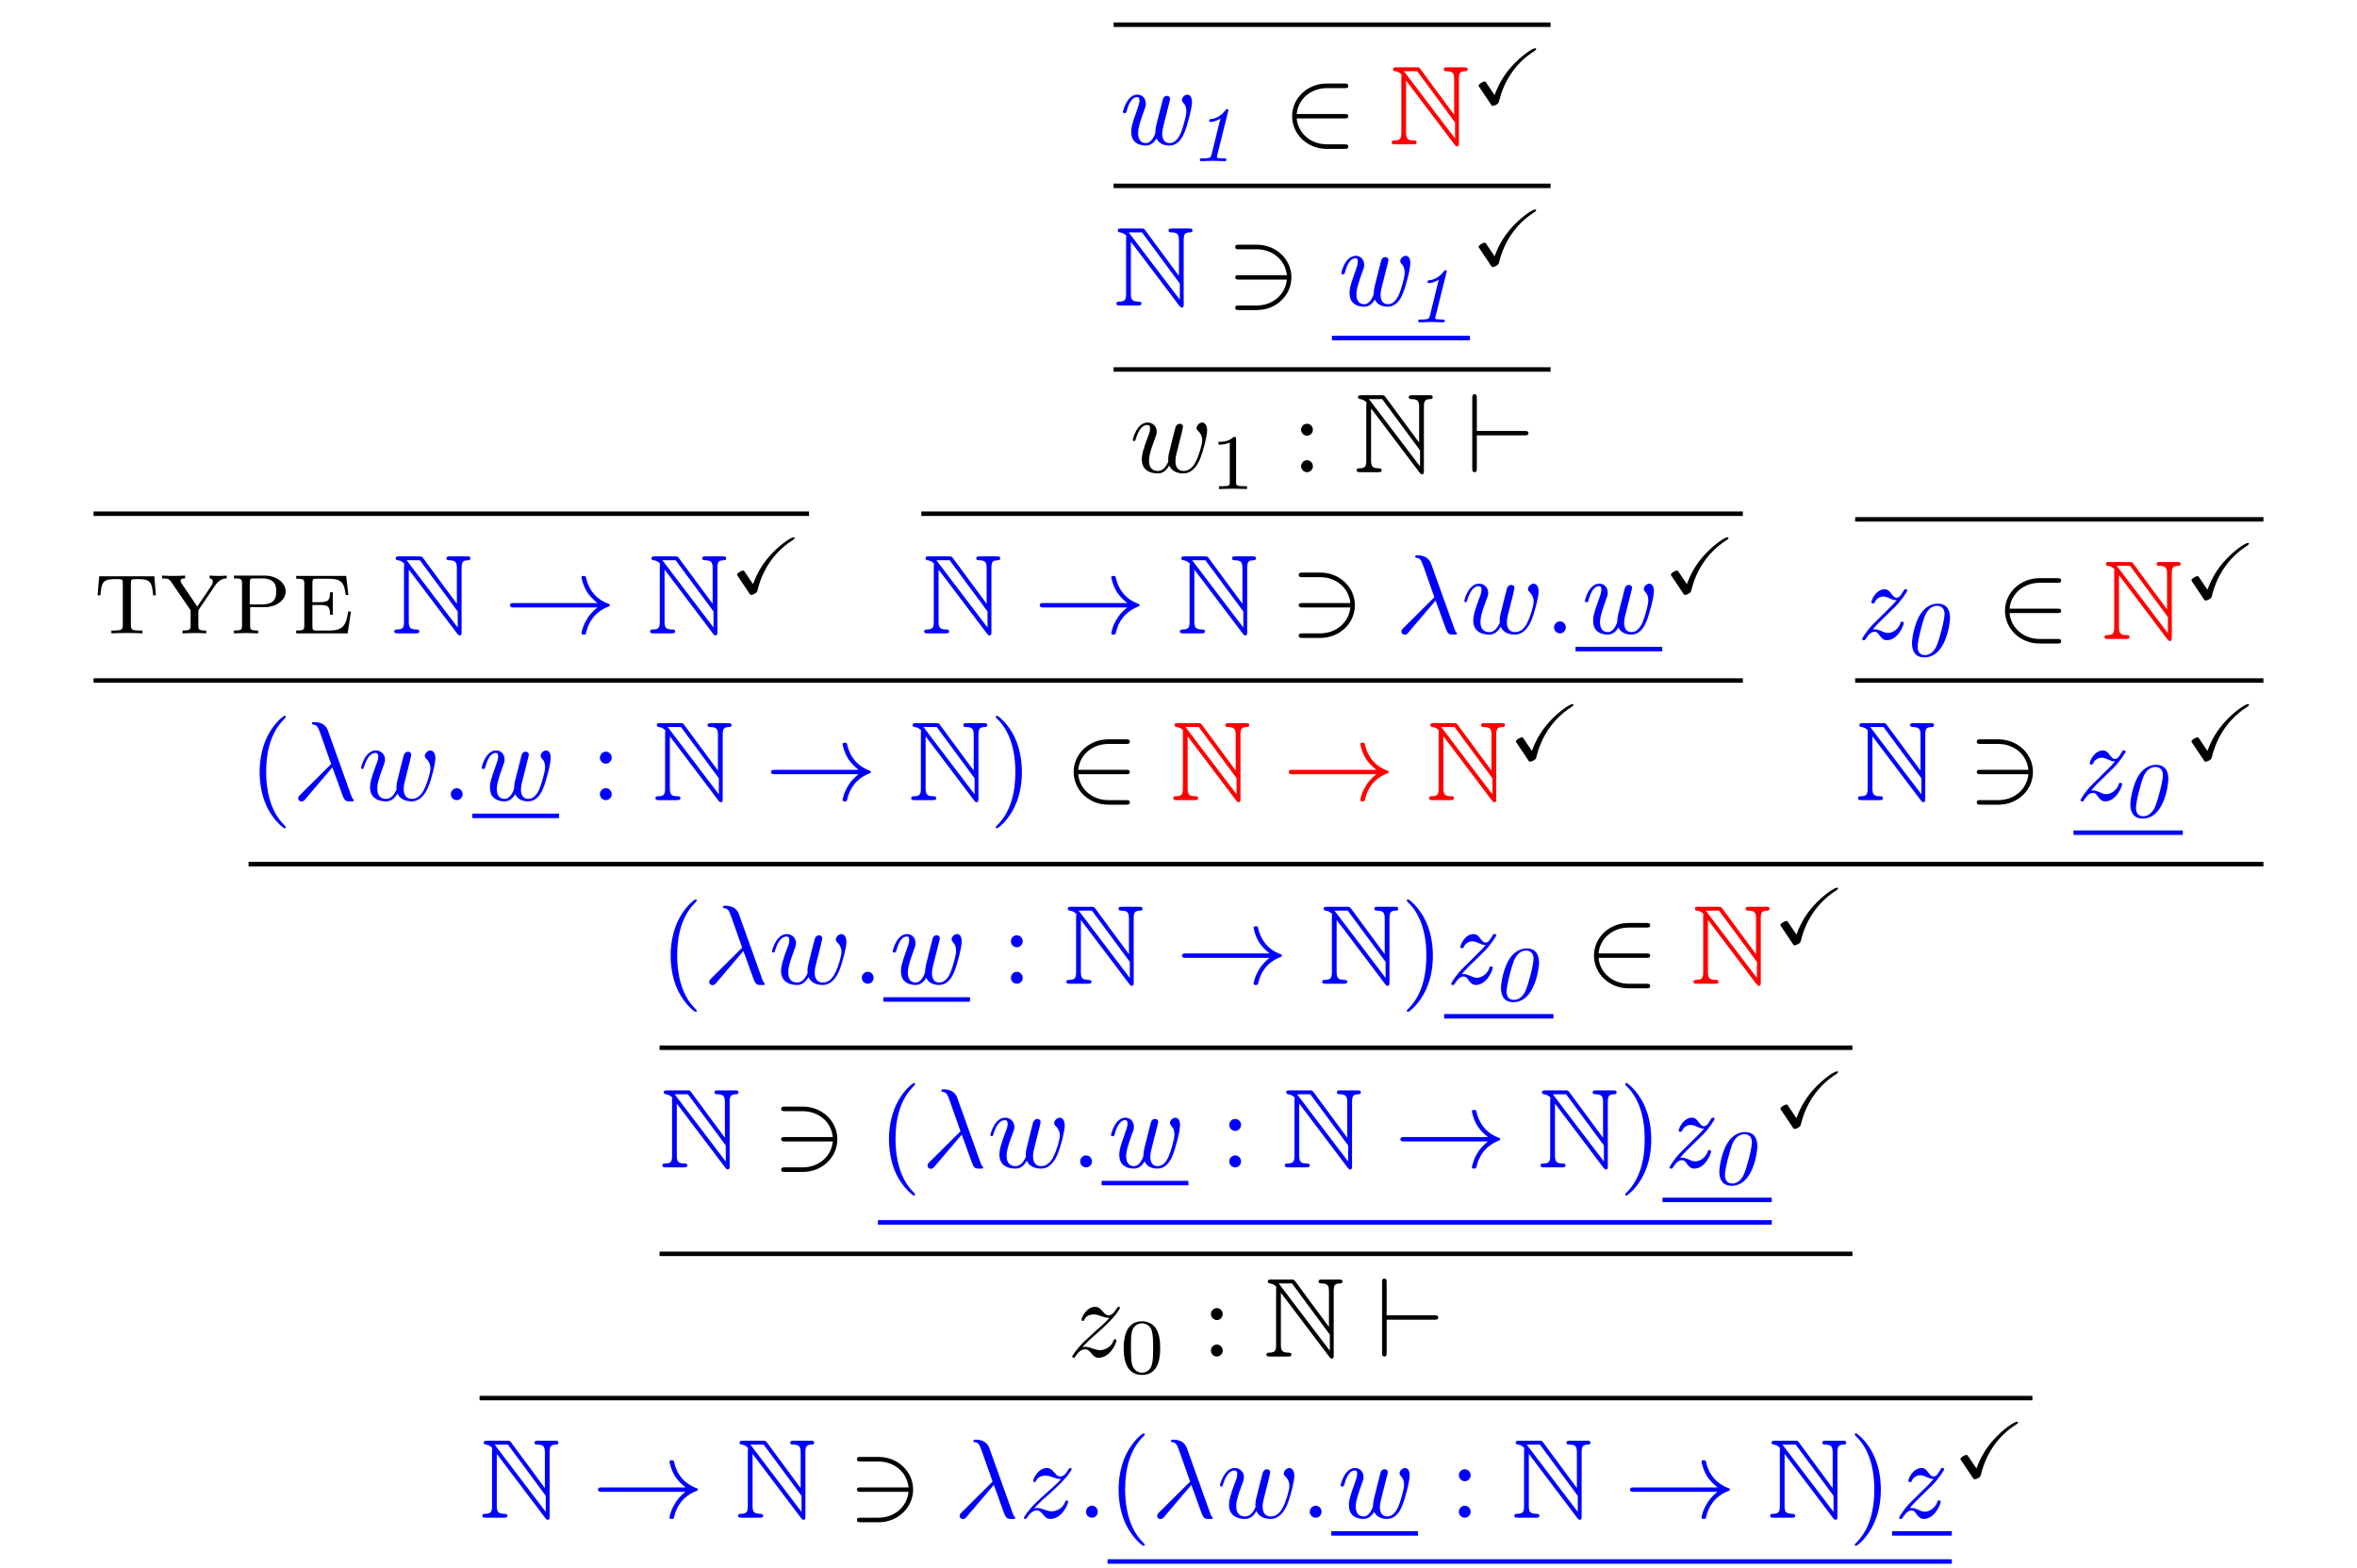 <?xml version="1.0" encoding="UTF-8"?>
<svg xmlns="http://www.w3.org/2000/svg" xmlns:xlink="http://www.w3.org/1999/xlink" width="209.117pt" height="139.124pt" viewBox="0 0 209.117 139.124" version="1.1">
<defs>
<g>
<symbol overflow="visible" id="glyph0-0">
<path style="stroke:none;" d=""/>
</symbol>
<symbol overflow="visible" id="glyph0-1">
<path style="stroke:none;" d="M 5.391 -5.062 L 0.5 -5.062 L 0.359 -3.375 L 0.609 -3.375 C 0.703 -4.641 0.891 -4.812 2 -4.812 C 2.562 -4.812 2.594 -4.812 2.594 -4.391 L 2.594 -0.75 C 2.594 -0.359 2.547 -0.25 1.781 -0.25 L 1.578 -0.25 L 1.578 0 C 1.969 -0.031 2.547 -0.031 2.953 -0.031 C 3.344 -0.031 3.938 -0.031 4.328 0 L 4.328 -0.25 L 4.109 -0.25 C 3.344 -0.25 3.312 -0.359 3.312 -0.75 L 3.312 -4.391 C 3.312 -4.812 3.344 -4.812 3.891 -4.812 C 4.969 -4.812 5.188 -4.641 5.281 -3.375 L 5.531 -3.375 Z M 5.391 -5.062 "/>
</symbol>
<symbol overflow="visible" id="glyph0-2">
<path style="stroke:none;" d="M 3.312 -2.375 L 1.938 -4.406 C 1.891 -4.469 1.828 -4.578 1.828 -4.672 C 1.828 -4.875 2.109 -4.875 2.234 -4.875 L 2.234 -5.125 C 1.969 -5.109 1.312 -5.094 1.156 -5.094 C 0.891 -5.094 0.484 -5.109 0.188 -5.125 L 0.188 -4.875 C 0.703 -4.875 0.828 -4.812 1 -4.562 L 2.719 -2.047 L 2.719 -0.719 C 2.719 -0.312 2.656 -0.25 2 -0.25 L 2 0 C 2.297 -0.016 2.766 -0.031 3.047 -0.031 C 3.344 -0.031 3.859 -0.016 4.109 0 L 4.109 -0.25 C 3.438 -0.25 3.406 -0.312 3.406 -0.75 L 3.406 -2.047 L 4.844 -4.172 C 5.203 -4.719 5.531 -4.859 5.922 -4.875 L 5.922 -5.125 C 5.719 -5.109 5.438 -5.094 5.219 -5.094 C 4.953 -5.094 4.672 -5.109 4.406 -5.125 L 4.406 -4.875 C 4.625 -4.859 4.688 -4.734 4.688 -4.578 C 4.688 -4.422 4.609 -4.312 4.547 -4.203 Z M 3.312 -2.375 "/>
</symbol>
<symbol overflow="visible" id="glyph0-3">
<path style="stroke:none;" d="M 3.219 -2.328 C 4.219 -2.328 5.047 -2.953 5.047 -3.719 C 5.047 -4.438 4.297 -5.125 3.156 -5.125 L 0.453 -5.125 L 0.453 -4.875 C 1.109 -4.875 1.172 -4.812 1.172 -4.406 L 1.172 -0.719 C 1.172 -0.312 1.109 -0.25 0.453 -0.25 L 0.453 0 C 0.734 -0.016 1.312 -0.031 1.531 -0.031 C 1.75 -0.031 2.297 -0.016 2.609 0 L 2.609 -0.25 C 1.938 -0.25 1.891 -0.312 1.891 -0.719 L 1.891 -2.328 Z M 1.859 -4.453 C 1.859 -4.844 1.906 -4.875 2.25 -4.875 L 2.938 -4.875 C 4.203 -4.875 4.203 -4.109 4.203 -3.719 C 4.203 -3.328 4.203 -2.562 2.938 -2.562 L 1.859 -2.562 Z M 1.859 -4.453 "/>
</symbol>
<symbol overflow="visible" id="glyph0-4">
<path style="stroke:none;" d="M 4.859 -5.094 L 0.422 -5.094 L 0.422 -4.844 C 1.094 -4.844 1.141 -4.781 1.141 -4.375 L 1.141 -0.719 C 1.141 -0.312 1.094 -0.25 0.422 -0.25 L 0.422 0 L 4.984 0 L 5.281 -1.938 L 5.031 -1.938 C 4.859 -0.734 4.609 -0.25 3.344 -0.25 L 2.266 -0.25 C 1.906 -0.25 1.859 -0.281 1.859 -0.672 L 1.859 -2.516 L 2.562 -2.516 C 3.297 -2.516 3.422 -2.328 3.422 -1.656 L 3.672 -1.656 L 3.672 -3.641 L 3.422 -3.641 C 3.422 -2.969 3.297 -2.766 2.562 -2.766 L 1.859 -2.766 L 1.859 -4.422 C 1.859 -4.812 1.906 -4.844 2.266 -4.844 L 3.281 -4.844 C 4.438 -4.844 4.688 -4.5 4.812 -3.406 L 5.047 -3.406 Z M 4.859 -5.094 "/>
</symbol>
<symbol overflow="visible" id="glyph1-0">
<path style="stroke:none;" d=""/>
</symbol>
<symbol overflow="visible" id="glyph1-1">
<path style="stroke:none;" d="M 1.109 -5.938 L 1.109 -1.062 C 1.109 -0.531 1.031 -0.359 0.531 -0.344 C 0.422 -0.344 0.25 -0.344 0.25 -0.172 C 0.25 0 0.406 0 0.594 0 L 2.141 0 C 2.312 0 2.469 0 2.469 -0.172 C 2.469 -0.344 2.297 -0.344 2.156 -0.344 C 1.609 -0.359 1.531 -0.562 1.531 -1.094 L 1.531 -5.656 L 5.844 0.047 C 5.938 0.156 5.984 0.188 6.047 0.188 C 6.219 0.188 6.219 0.031 6.219 -0.141 L 6.219 -5.766 C 6.219 -6.328 6.312 -6.469 6.766 -6.484 C 6.828 -6.484 7 -6.484 7 -6.656 C 7 -6.828 6.844 -6.828 6.672 -6.828 L 5.219 -6.828 C 5.031 -6.828 4.875 -6.828 4.875 -6.656 C 4.875 -6.484 5.047 -6.484 5.156 -6.484 C 5.719 -6.469 5.797 -6.266 5.797 -5.734 L 5.797 -2.625 L 2.797 -6.688 C 2.688 -6.828 2.656 -6.828 2.438 -6.828 L 0.703 -6.828 C 0.516 -6.828 0.375 -6.828 0.375 -6.656 C 0.375 -6.5 0.516 -6.484 0.578 -6.484 C 0.844 -6.453 1.031 -6.297 1.141 -6.172 C 1.109 -6.094 1.109 -6.078 1.109 -5.938 Z M 5.875 -0.516 L 1.531 -6.234 C 1.438 -6.359 1.438 -6.375 1.328 -6.484 L 2.516 -6.484 L 5.875 -1.938 Z M 5.875 -0.516 "/>
</symbol>
<symbol overflow="visible" id="glyph2-0">
<path style="stroke:none;" d=""/>
</symbol>
<symbol overflow="visible" id="glyph2-1">
<path style="stroke:none;" d="M 8.312 -2.297 C 7.766 -1.875 7.5 -1.469 7.422 -1.328 C 6.969 -0.641 6.891 -0.016 6.891 -0.016 C 6.891 0.109 7.016 0.109 7.094 0.109 C 7.25 0.109 7.266 0.094 7.312 -0.094 C 7.531 -1.062 8.125 -1.906 9.25 -2.359 C 9.375 -2.406 9.406 -2.422 9.406 -2.5 C 9.406 -2.562 9.344 -2.594 9.328 -2.609 C 8.875 -2.766 7.672 -3.266 7.297 -4.938 C 7.266 -5.062 7.25 -5.094 7.094 -5.094 C 7.016 -5.094 6.891 -5.094 6.891 -4.969 C 6.891 -4.953 6.984 -4.328 7.391 -3.656 C 7.594 -3.359 7.891 -3.016 8.312 -2.688 L 0.906 -2.688 C 0.734 -2.688 0.547 -2.688 0.547 -2.5 C 0.547 -2.297 0.734 -2.297 0.906 -2.297 Z M 8.312 -2.297 "/>
</symbol>
<symbol overflow="visible" id="glyph2-2">
<path style="stroke:none;" d="M 5.469 -2.297 C 5.625 -2.297 5.812 -2.297 5.812 -2.5 C 5.812 -2.688 5.625 -2.688 5.469 -2.688 L 1.234 -2.688 C 1.359 -4.031 2.5 -4.984 3.906 -4.984 L 5.469 -4.984 C 5.625 -4.984 5.812 -4.984 5.812 -5.188 C 5.812 -5.391 5.625 -5.391 5.469 -5.391 L 3.891 -5.391 C 2.188 -5.391 0.828 -4.094 0.828 -2.5 C 0.828 -0.891 2.188 0.406 3.891 0.406 L 5.469 0.406 C 5.625 0.406 5.812 0.406 5.812 0.203 C 5.812 0 5.625 0 5.469 0 L 3.906 0 C 2.5 0 1.359 -0.953 1.234 -2.297 Z M 5.469 -2.297 "/>
</symbol>
<symbol overflow="visible" id="glyph2-3">
<path style="stroke:none;" d="M 2.734 -4.984 C 4.141 -4.984 5.281 -4.031 5.406 -2.688 L 1.172 -2.688 C 1 -2.688 0.828 -2.688 0.828 -2.5 C 0.828 -2.297 1 -2.297 1.172 -2.297 L 5.406 -2.297 C 5.281 -0.953 4.141 0 2.734 0 L 1.172 0 C 1 0 0.828 0 0.828 0.203 C 0.828 0.406 1 0.406 1.172 0.406 L 2.75 0.406 C 4.453 0.406 5.812 -0.891 5.812 -2.5 C 5.812 -4.094 4.453 -5.391 2.75 -5.391 L 1.172 -5.391 C 1 -5.391 0.828 -5.391 0.828 -5.188 C 0.828 -4.984 1 -4.984 1.172 -4.984 Z M 2.734 -4.984 "/>
</symbol>
<symbol overflow="visible" id="glyph2-4">
<path style="stroke:none;" d="M 5.188 -3.266 C 5.359 -3.266 5.531 -3.266 5.531 -3.453 C 5.531 -3.656 5.359 -3.656 5.188 -3.656 L 0.953 -3.656 L 0.953 -6.562 C 0.953 -6.734 0.953 -6.922 0.75 -6.922 C 0.547 -6.922 0.547 -6.703 0.547 -6.562 L 0.547 -0.359 C 0.547 -0.203 0.547 0 0.75 0 C 0.953 0 0.953 -0.172 0.953 -0.359 L 0.953 -3.266 Z M 5.188 -3.266 "/>
</symbol>
<symbol overflow="visible" id="glyph3-0">
<path style="stroke:none;" d=""/>
</symbol>
<symbol overflow="visible" id="glyph3-1">
<path style="stroke:none;" d="M 1.438 -1.859 C 1.391 -1.938 1.375 -1.953 1.312 -1.953 C 1.125 -1.953 0.766 -1.719 0.766 -1.594 C 0.766 -1.578 0.766 -1.562 0.828 -1.469 L 1.812 0 C 1.844 0.047 1.906 0.141 1.938 0.188 C 1.953 0.203 1.984 0.203 2.031 0.203 C 2.156 0.203 2.344 0.094 2.344 0.094 C 2.547 -0.031 2.547 -0.062 2.609 -0.297 C 3.031 -2 4.047 -3.562 5.594 -4.578 C 5.703 -4.641 5.875 -4.75 5.875 -4.844 C 5.875 -4.906 5.828 -4.906 5.797 -4.906 C 5.516 -4.906 4.484 -4.172 3.719 -3.312 C 3.156 -2.703 2.578 -1.844 2.188 -0.75 Z M 1.438 -1.859 "/>
</symbol>
<symbol overflow="visible" id="glyph4-0">
<path style="stroke:none;" d=""/>
</symbol>
<symbol overflow="visible" id="glyph4-1">
<path style="stroke:none;" d="M 3.781 -1.672 C 3.719 -1.391 3.703 -1.188 3.703 -1.047 C 3.703 -0.938 3.406 -0.109 2.875 -0.109 C 2.172 -0.109 2.172 -0.844 2.172 -0.984 C 2.172 -1.516 2.438 -2.25 2.734 -3.078 C 2.812 -3.266 2.859 -3.406 2.859 -3.594 C 2.859 -4.094 2.531 -4.406 2.109 -4.406 C 1.172 -4.406 0.828 -2.938 0.828 -2.875 C 0.828 -2.766 0.922 -2.766 0.984 -2.766 C 1.109 -2.766 1.109 -2.797 1.156 -2.938 C 1.234 -3.234 1.5 -4.188 2.078 -4.188 C 2.188 -4.188 2.297 -4.156 2.297 -3.891 C 2.297 -3.656 2.203 -3.391 2.062 -3 C 1.562 -1.641 1.562 -1.391 1.562 -1.109 C 1.562 -0.781 1.641 -0.438 1.906 -0.203 C 2.219 0.078 2.672 0.109 2.844 0.109 C 3.156 0.109 3.516 -0.016 3.812 -0.531 C 3.953 -0.156 4.359 0.109 4.938 0.109 C 5.547 0.109 5.969 -0.297 6.266 -1 C 6.562 -1.688 6.953 -3.219 6.953 -3.75 C 6.953 -4.094 6.828 -4.406 6.547 -4.406 C 6.312 -4.406 6.062 -4.172 6.062 -3.953 C 6.062 -3.812 6.125 -3.75 6.188 -3.672 C 6.438 -3.422 6.453 -3.094 6.453 -2.891 C 6.453 -2.5 6.141 -1.453 5.969 -1.031 C 5.75 -0.516 5.438 -0.109 4.969 -0.109 C 4.469 -0.109 4.312 -0.516 4.312 -0.938 C 4.312 -1.031 4.328 -1.266 4.438 -1.703 L 4.859 -3.375 C 4.922 -3.594 5.016 -4 5.016 -4.031 C 5.016 -4.141 4.938 -4.297 4.734 -4.297 C 4.453 -4.297 4.375 -4.031 4.359 -3.953 Z M 3.781 -1.672 "/>
</symbol>
<symbol overflow="visible" id="glyph4-2">
<path style="stroke:none;" d="M 3.562 -2.875 C 4.141 -3.453 4.625 -4.219 4.625 -4.312 C 4.625 -4.406 4.547 -4.406 4.484 -4.406 C 4.359 -4.406 4.359 -4.391 4.297 -4.281 C 3.969 -3.703 3.844 -3.656 3.672 -3.656 C 3.5 -3.656 3.406 -3.766 3.203 -4.016 C 3.094 -4.172 2.922 -4.406 2.609 -4.406 C 1.859 -4.406 1.438 -3.469 1.438 -3.266 C 1.438 -3.188 1.5 -3.156 1.578 -3.156 C 1.703 -3.156 1.719 -3.188 1.766 -3.297 C 1.844 -3.516 2.141 -3.766 2.5 -3.766 C 2.703 -3.766 2.875 -3.688 3.094 -3.594 C 3.422 -3.438 3.531 -3.438 3.688 -3.438 C 3.531 -3.266 3.453 -3.156 3.297 -3 L 1.656 -1.375 C 1.094 -0.828 0.625 -0.094 0.625 0.016 C 0.625 0.109 0.703 0.109 0.766 0.109 C 0.875 0.109 0.891 0.094 0.922 0.016 C 1.062 -0.188 1.328 -0.641 1.719 -0.641 C 1.938 -0.641 2.016 -0.531 2.188 -0.281 C 2.359 -0.078 2.5 0.109 2.812 0.109 C 3.781 0.109 4.312 -1.188 4.312 -1.422 C 4.312 -1.531 4.203 -1.531 4.172 -1.531 C 4.047 -1.531 4.031 -1.5 4 -1.359 C 3.812 -0.875 3.344 -0.531 2.906 -0.531 C 2.719 -0.531 2.547 -0.594 2.359 -0.688 C 2.047 -0.812 1.938 -0.859 1.734 -0.859 C 1.688 -0.859 1.609 -0.859 1.562 -0.844 C 1.625 -0.922 1.828 -1.172 2.109 -1.453 Z M 3.562 -2.875 "/>
</symbol>
<symbol overflow="visible" id="glyph5-0">
<path style="stroke:none;" d=""/>
</symbol>
<symbol overflow="visible" id="glyph5-1">
<path style="stroke:none;" d="M 3.547 -4.438 C 3.547 -4.453 3.562 -4.516 3.562 -4.531 C 3.562 -4.547 3.547 -4.625 3.453 -4.625 C 3.391 -4.625 3.391 -4.609 3.312 -4.516 C 3.047 -4.188 2.609 -3.781 2.016 -3.734 C 1.938 -3.719 1.859 -3.719 1.859 -3.578 C 1.859 -3.484 1.953 -3.484 1.984 -3.484 C 2.094 -3.484 2.422 -3.5 2.859 -3.781 L 2.062 -0.562 C 2 -0.328 1.953 -0.25 1.328 -0.25 L 1.234 -0.25 C 1.109 -0.25 1.031 -0.25 1.031 -0.094 C 1.031 -0.094 1.031 0 1.141 0 C 1.469 0 1.844 -0.031 2.188 -0.031 C 2.516 -0.031 2.906 0 3.234 0 C 3.297 0 3.391 0 3.391 -0.156 C 3.391 -0.25 3.297 -0.25 3.188 -0.25 L 3.094 -0.25 C 3 -0.25 2.875 -0.266 2.781 -0.266 C 2.578 -0.281 2.547 -0.281 2.547 -0.391 C 2.547 -0.422 2.547 -0.438 2.578 -0.547 Z M 3.547 -4.438 "/>
</symbol>
<symbol overflow="visible" id="glyph5-2">
<path style="stroke:none;" d="M 4.344 -3.359 C 4.344 -3.719 4.281 -4.625 3.25 -4.625 C 2.875 -4.625 2.234 -4.484 1.719 -3.703 C 1.203 -2.906 0.969 -1.594 0.969 -1.109 C 0.969 -0.469 1.219 0.141 2.062 0.141 C 4 0.141 4.344 -2.938 4.344 -3.359 Z M 2.109 -0.062 C 1.953 -0.062 1.469 -0.109 1.469 -0.781 C 1.469 -1.391 1.906 -2.984 2.078 -3.438 C 2.234 -3.859 2.562 -4.438 3.203 -4.438 C 3.359 -4.438 3.859 -4.375 3.859 -3.719 C 3.859 -3.156 3.406 -1.5 3.203 -1 C 2.891 -0.203 2.406 -0.062 2.109 -0.062 Z M 2.109 -0.062 "/>
</symbol>
<symbol overflow="visible" id="glyph6-0">
<path style="stroke:none;" d=""/>
</symbol>
<symbol overflow="visible" id="glyph6-1">
<path style="stroke:none;" d="M 4.609 -3.375 C 4.656 -3.594 4.75 -3.969 4.75 -4.031 C 4.75 -4.203 4.609 -4.297 4.469 -4.297 C 4.344 -4.297 4.172 -4.219 4.094 -4.016 C 4.062 -3.953 3.594 -2.047 3.531 -1.781 C 3.453 -1.484 3.438 -1.312 3.438 -1.125 C 3.438 -1.016 3.438 -1 3.453 -0.953 C 3.219 -0.422 2.922 -0.109 2.531 -0.109 C 1.734 -0.109 1.734 -0.844 1.734 -1.016 C 1.734 -1.328 1.781 -1.719 2.25 -2.953 C 2.359 -3.25 2.422 -3.391 2.422 -3.594 C 2.422 -4.031 2.094 -4.406 1.609 -4.406 C 0.656 -4.406 0.297 -2.953 0.297 -2.875 C 0.297 -2.766 0.391 -2.766 0.406 -2.766 C 0.516 -2.766 0.516 -2.797 0.562 -2.953 C 0.844 -3.875 1.219 -4.188 1.578 -4.188 C 1.672 -4.188 1.828 -4.172 1.828 -3.859 C 1.828 -3.609 1.719 -3.328 1.641 -3.156 C 1.203 -1.984 1.094 -1.531 1.094 -1.141 C 1.094 -0.234 1.75 0.109 2.5 0.109 C 2.672 0.109 3.141 0.109 3.531 -0.594 C 3.797 0.047 4.484 0.109 4.781 0.109 C 5.531 0.109 5.969 -0.516 6.234 -1.109 C 6.562 -1.891 6.891 -3.234 6.891 -3.703 C 6.891 -4.25 6.625 -4.406 6.453 -4.406 C 6.203 -4.406 5.953 -4.141 5.953 -3.922 C 5.953 -3.797 6.016 -3.734 6.094 -3.656 C 6.203 -3.547 6.453 -3.297 6.453 -2.812 C 6.453 -2.469 6.172 -1.5 5.906 -0.984 C 5.656 -0.453 5.297 -0.109 4.812 -0.109 C 4.344 -0.109 4.078 -0.406 4.078 -0.984 C 4.078 -1.25 4.141 -1.562 4.188 -1.703 Z M 4.609 -3.375 "/>
</symbol>
<symbol overflow="visible" id="glyph6-2">
<path style="stroke:none;" d="M 3.562 -2.906 C 3.969 -1.859 4.453 -0.344 4.609 -0.109 C 4.766 0.109 4.859 0.109 5.141 0.109 L 5.359 0.109 C 5.453 0.094 5.469 0.047 5.469 0.016 C 5.469 -0.016 5.438 -0.047 5.406 -0.078 C 5.312 -0.188 5.25 -0.344 5.188 -0.531 L 3.156 -6.203 C 2.938 -6.781 2.406 -6.922 1.938 -6.922 C 1.891 -6.922 1.75 -6.922 1.75 -6.812 C 1.75 -6.734 1.828 -6.703 1.844 -6.703 C 2.172 -6.656 2.25 -6.594 2.5 -5.906 L 3.453 -3.203 L 0.703 -0.469 C 0.594 -0.344 0.531 -0.297 0.531 -0.156 C 0.531 0.016 0.672 0.125 0.828 0.125 C 0.984 0.125 1.078 0.016 1.156 -0.078 Z M 3.562 -2.906 "/>
</symbol>
<symbol overflow="visible" id="glyph6-3">
<path style="stroke:none;" d="M 1.906 -0.531 C 1.906 -0.812 1.672 -1.062 1.391 -1.062 C 1.094 -1.062 0.859 -0.812 0.859 -0.531 C 0.859 -0.234 1.094 0 1.391 0 C 1.672 0 1.906 -0.234 1.906 -0.531 Z M 1.906 -0.531 "/>
</symbol>
<symbol overflow="visible" id="glyph6-4">
<path style="stroke:none;" d="M 1.328 -0.828 C 1.859 -1.406 2.156 -1.656 2.516 -1.969 C 2.516 -1.969 3.125 -2.5 3.484 -2.859 C 4.438 -3.781 4.656 -4.266 4.656 -4.312 C 4.656 -4.406 4.562 -4.406 4.547 -4.406 C 4.469 -4.406 4.453 -4.391 4.391 -4.297 C 4.094 -3.812 3.891 -3.656 3.656 -3.656 C 3.406 -3.656 3.297 -3.812 3.141 -3.984 C 2.953 -4.203 2.781 -4.406 2.453 -4.406 C 1.703 -4.406 1.25 -3.484 1.25 -3.266 C 1.25 -3.219 1.281 -3.156 1.359 -3.156 C 1.453 -3.156 1.469 -3.203 1.5 -3.266 C 1.688 -3.734 2.266 -3.734 2.344 -3.734 C 2.547 -3.734 2.734 -3.672 2.969 -3.594 C 3.375 -3.438 3.484 -3.438 3.734 -3.438 C 3.375 -3.016 2.547 -2.297 2.359 -2.141 L 1.453 -1.297 C 0.781 -0.625 0.422 -0.062 0.422 0.016 C 0.422 0.109 0.531 0.109 0.547 0.109 C 0.625 0.109 0.641 0.094 0.703 -0.016 C 0.938 -0.375 1.234 -0.641 1.562 -0.641 C 1.781 -0.641 1.891 -0.547 2.141 -0.266 C 2.297 -0.047 2.484 0.109 2.766 0.109 C 3.766 0.109 4.344 -1.156 4.344 -1.422 C 4.344 -1.469 4.297 -1.531 4.219 -1.531 C 4.125 -1.531 4.109 -1.469 4.078 -1.391 C 3.844 -0.75 3.203 -0.562 2.875 -0.562 C 2.688 -0.562 2.5 -0.625 2.297 -0.688 C 1.953 -0.812 1.797 -0.859 1.594 -0.859 C 1.578 -0.859 1.422 -0.859 1.328 -0.828 Z M 1.328 -0.828 "/>
</symbol>
<symbol overflow="visible" id="glyph7-0">
<path style="stroke:none;" d=""/>
</symbol>
<symbol overflow="visible" id="glyph7-1">
<path style="stroke:none;" d="M 2.328 -4.438 C 2.328 -4.625 2.328 -4.625 2.125 -4.625 C 1.672 -4.188 1.047 -4.188 0.766 -4.188 L 0.766 -3.938 C 0.922 -3.938 1.391 -3.938 1.766 -4.125 L 1.766 -0.578 C 1.766 -0.344 1.766 -0.25 1.078 -0.25 L 0.812 -0.25 L 0.812 0 C 0.938 0 1.797 -0.031 2.047 -0.031 C 2.266 -0.031 3.141 0 3.297 0 L 3.297 -0.25 L 3.031 -0.25 C 2.328 -0.25 2.328 -0.344 2.328 -0.578 Z M 2.328 -4.438 "/>
</symbol>
<symbol overflow="visible" id="glyph7-2">
<path style="stroke:none;" d="M 3.594 -2.219 C 3.594 -2.984 3.5 -3.547 3.188 -4.031 C 2.969 -4.344 2.531 -4.625 1.984 -4.625 C 0.359 -4.625 0.359 -2.719 0.359 -2.219 C 0.359 -1.719 0.359 0.141 1.984 0.141 C 3.594 0.141 3.594 -1.719 3.594 -2.219 Z M 1.984 -0.062 C 1.656 -0.062 1.234 -0.25 1.094 -0.812 C 1 -1.219 1 -1.797 1 -2.312 C 1 -2.828 1 -3.359 1.094 -3.734 C 1.25 -4.281 1.688 -4.438 1.984 -4.438 C 2.359 -4.438 2.719 -4.203 2.844 -3.797 C 2.953 -3.422 2.969 -2.922 2.969 -2.312 C 2.969 -1.797 2.969 -1.281 2.875 -0.844 C 2.734 -0.203 2.266 -0.062 1.984 -0.062 Z M 1.984 -0.062 "/>
</symbol>
<symbol overflow="visible" id="glyph8-0">
<path style="stroke:none;" d=""/>
</symbol>
<symbol overflow="visible" id="glyph8-1">
<path style="stroke:none;" d="M 1.906 -3.766 C 1.906 -4.062 1.672 -4.297 1.391 -4.297 C 1.094 -4.297 0.859 -4.062 0.859 -3.766 C 0.859 -3.484 1.094 -3.234 1.391 -3.234 C 1.672 -3.234 1.906 -3.484 1.906 -3.766 Z M 1.906 -0.531 C 1.906 -0.812 1.672 -1.062 1.391 -1.062 C 1.094 -1.062 0.859 -0.812 0.859 -0.531 C 0.859 -0.234 1.094 0 1.391 0 C 1.672 0 1.906 -0.234 1.906 -0.531 Z M 1.906 -0.531 "/>
</symbol>
<symbol overflow="visible" id="glyph8-2">
<path style="stroke:none;" d="M 3.297 2.391 C 3.297 2.359 3.297 2.344 3.125 2.172 C 1.891 0.922 1.562 -0.969 1.562 -2.5 C 1.562 -4.234 1.938 -5.969 3.172 -7.203 C 3.297 -7.328 3.297 -7.344 3.297 -7.375 C 3.297 -7.453 3.266 -7.484 3.203 -7.484 C 3.094 -7.484 2.203 -6.797 1.609 -5.531 C 1.109 -4.438 0.984 -3.328 0.984 -2.5 C 0.984 -1.719 1.094 -0.516 1.641 0.625 C 2.25 1.844 3.094 2.5 3.203 2.5 C 3.266 2.5 3.297 2.469 3.297 2.391 Z M 3.297 2.391 "/>
</symbol>
<symbol overflow="visible" id="glyph8-3">
<path style="stroke:none;" d="M 2.875 -2.5 C 2.875 -3.266 2.766 -4.469 2.219 -5.609 C 1.625 -6.828 0.766 -7.484 0.672 -7.484 C 0.609 -7.484 0.562 -7.438 0.562 -7.375 C 0.562 -7.344 0.562 -7.328 0.75 -7.141 C 1.734 -6.156 2.297 -4.578 2.297 -2.5 C 2.297 -0.781 1.938 0.969 0.703 2.219 C 0.562 2.344 0.562 2.359 0.562 2.391 C 0.562 2.453 0.609 2.5 0.672 2.5 C 0.766 2.5 1.672 1.812 2.25 0.547 C 2.766 -0.547 2.875 -1.656 2.875 -2.5 Z M 2.875 -2.5 "/>
</symbol>
</g>
</defs>
<g id="surface1">
<path style="fill:none;stroke-width:0.398;stroke-linecap:butt;stroke-linejoin:miter;stroke:rgb(0%,0%,0%);stroke-opacity:1;stroke-miterlimit:10;" d="M -0.001 0.001 L 63.475 0.001 " transform="matrix(1,0,0,-1,8.302,45.575)"/>
<g style="fill:rgb(0%,0%,0%);fill-opacity:1;">
  <use xlink:href="#glyph0-1" x="8.302" y="56.187"/>
  <use xlink:href="#glyph0-2" x="14.191" y="56.187"/>
  <use xlink:href="#glyph0-3" x="20.301" y="56.187"/>
  <use xlink:href="#glyph0-4" x="25.858" y="56.187"/>
</g>
<g style="fill:rgb(0%,0%,100%);fill-opacity:1;">
  <use xlink:href="#glyph1-1" x="34.736" y="56.187"/>
</g>
<g style="fill:rgb(0%,0%,100%);fill-opacity:1;">
  <use xlink:href="#glyph2-1" x="44.699" y="56.187"/>
</g>
<g style="fill:rgb(0%,0%,100%);fill-opacity:1;">
  <use xlink:href="#glyph1-1" x="57.429" y="56.187"/>
</g>
<g style="fill:rgb(0%,0%,0%);fill-opacity:1;">
  <use xlink:href="#glyph3-1" x="64.624" y="52.571"/>
</g>
<path style="fill:none;stroke-width:0.398;stroke-linecap:butt;stroke-linejoin:miter;stroke:rgb(0%,0%,0%);stroke-opacity:1;stroke-miterlimit:10;" d="M -0 -0 L 38.769 -0 " transform="matrix(1,0,0,-1,98.801,2.191)"/>
<g style="fill:rgb(0%,0%,100%);fill-opacity:1;">
  <use xlink:href="#glyph4-1" x="98.801" y="12.803"/>
</g>
<g style="fill:rgb(0%,0%,100%);fill-opacity:1;">
  <use xlink:href="#glyph5-1" x="105.421" y="14.297"/>
</g>
<g style="fill:rgb(0%,0%,0%);fill-opacity:1;">
  <use xlink:href="#glyph2-2" x="113.811" y="12.803"/>
</g>
<g style="fill:rgb(100%,0%,0%);fill-opacity:1;">
  <use xlink:href="#glyph1-1" x="123.22" y="12.803"/>
</g>
<g style="fill:rgb(0%,0%,0%);fill-opacity:1;">
  <use xlink:href="#glyph3-1" x="130.416" y="9.187"/>
</g>
<path style="fill:none;stroke-width:0.398;stroke-linecap:butt;stroke-linejoin:miter;stroke:rgb(0%,0%,0%);stroke-opacity:1;stroke-miterlimit:10;" d="M -0 0.001 L 38.769 0.001 " transform="matrix(1,0,0,-1,98.801,16.489)"/>
<g style="fill:rgb(0%,0%,100%);fill-opacity:1;">
  <use xlink:href="#glyph1-1" x="98.801" y="27.1"/>
</g>
<g style="fill:rgb(0%,0%,0%);fill-opacity:1;">
  <use xlink:href="#glyph2-3" x="108.764" y="27.1"/>
</g>
<g style="fill:rgb(0%,0%,100%);fill-opacity:1;">
  <use xlink:href="#glyph4-1" x="118.173" y="27.1"/>
</g>
<g style="fill:rgb(0%,0%,100%);fill-opacity:1;">
  <use xlink:href="#glyph5-1" x="124.792" y="28.595"/>
</g>
<path style="fill:none;stroke-width:0.398;stroke-linecap:butt;stroke-linejoin:miter;stroke:rgb(0%,0%,100%);stroke-opacity:1;stroke-miterlimit:10;" d="M -0.001 0.001 L 12.241 0.001 " transform="matrix(1,0,0,-1,118.173,29.989)"/>
<g style="fill:rgb(0%,0%,0%);fill-opacity:1;">
  <use xlink:href="#glyph3-1" x="130.416" y="23.485"/>
</g>
<path style="fill:none;stroke-width:0.398;stroke-linecap:butt;stroke-linejoin:miter;stroke:rgb(0%,0%,0%);stroke-opacity:1;stroke-miterlimit:10;" d="M -0 0.002 L 38.769 0.002 " transform="matrix(1,0,0,-1,98.801,32.779)"/>
<g style="fill:rgb(0%,0%,0%);fill-opacity:1;">
  <use xlink:href="#glyph6-1" x="100.208" y="41.889"/>
</g>
<g style="fill:rgb(0%,0%,0%);fill-opacity:1;">
  <use xlink:href="#glyph7-1" x="107.34" y="43.384"/>
</g>
<g style="fill:rgb(0%,0%,0%);fill-opacity:1;">
  <use xlink:href="#glyph8-1" x="114.577" y="41.889"/>
</g>
<g style="fill:rgb(0%,0%,0%);fill-opacity:1;">
  <use xlink:href="#glyph1-1" x="120.112" y="41.889"/>
</g>
<g style="fill:rgb(0%,0%,0%);fill-opacity:1;">
  <use xlink:href="#glyph2-4" x="130.074" y="41.889"/>
</g>
<path style="fill:none;stroke-width:0.398;stroke-linecap:butt;stroke-linejoin:miter;stroke:rgb(0%,0%,0%);stroke-opacity:1;stroke-miterlimit:10;" d="M -0.002 0.001 L 72.889 0.001 " transform="matrix(1,0,0,-1,81.74,45.575)"/>
<g style="fill:rgb(0%,0%,100%);fill-opacity:1;">
  <use xlink:href="#glyph1-1" x="81.74" y="56.187"/>
</g>
<g style="fill:rgb(0%,0%,100%);fill-opacity:1;">
  <use xlink:href="#glyph2-1" x="91.703" y="56.187"/>
</g>
<g style="fill:rgb(0%,0%,100%);fill-opacity:1;">
  <use xlink:href="#glyph1-1" x="104.433" y="56.187"/>
</g>
<g style="fill:rgb(0%,0%,0%);fill-opacity:1;">
  <use xlink:href="#glyph2-3" x="114.396" y="56.187"/>
</g>
<g style="fill:rgb(0%,0%,100%);fill-opacity:1;">
  <use xlink:href="#glyph6-2" x="123.805" y="56.187"/>
  <use xlink:href="#glyph6-1" x="129.616" y="56.187"/>
</g>
<g style="fill:rgb(0%,0%,100%);fill-opacity:1;">
  <use xlink:href="#glyph6-3" x="137.017" y="56.187"/>
</g>
<g style="fill:rgb(0%,0%,100%);fill-opacity:1;">
  <use xlink:href="#glyph4-1" x="139.784" y="56.187"/>
</g>
<path style="fill:none;stroke-width:0.398;stroke-linecap:butt;stroke-linejoin:miter;stroke:rgb(0%,0%,100%);stroke-opacity:1;stroke-miterlimit:10;" d="M 0.001 -0.001 L 7.693 -0.001 " transform="matrix(1,0,0,-1,139.784,57.581)"/>
<g style="fill:rgb(0%,0%,0%);fill-opacity:1;">
  <use xlink:href="#glyph3-1" x="147.476" y="52.571"/>
</g>
<path style="fill:none;stroke-width:0.398;stroke-linecap:butt;stroke-linejoin:miter;stroke:rgb(0%,0%,0%);stroke-opacity:1;stroke-miterlimit:10;" d="M -0.001 -0 L 146.327 -0 " transform="matrix(1,0,0,-1,8.302,60.371)"/>
<g style="fill:rgb(0%,0%,100%);fill-opacity:1;">
  <use xlink:href="#glyph8-2" x="22.052" y="70.982"/>
</g>
<g style="fill:rgb(0%,0%,100%);fill-opacity:1;">
  <use xlink:href="#glyph6-2" x="25.926" y="70.982"/>
  <use xlink:href="#glyph6-1" x="31.737" y="70.982"/>
</g>
<g style="fill:rgb(0%,0%,100%);fill-opacity:1;">
  <use xlink:href="#glyph6-3" x="39.138" y="70.982"/>
</g>
<g style="fill:rgb(0%,0%,100%);fill-opacity:1;">
  <use xlink:href="#glyph4-1" x="41.906" y="70.982"/>
</g>
<path style="fill:none;stroke-width:0.398;stroke-linecap:butt;stroke-linejoin:miter;stroke:rgb(0%,0%,100%);stroke-opacity:1;stroke-miterlimit:10;" d="M 0 -0.002 L 7.692 -0.002 " transform="matrix(1,0,0,-1,41.906,72.377)"/>
<g style="fill:rgb(0%,0%,100%);fill-opacity:1;">
  <use xlink:href="#glyph8-1" x="52.365" y="70.982"/>
</g>
<g style="fill:rgb(0%,0%,100%);fill-opacity:1;">
  <use xlink:href="#glyph1-1" x="57.9" y="70.982"/>
</g>
<g style="fill:rgb(0%,0%,100%);fill-opacity:1;">
  <use xlink:href="#glyph2-1" x="67.862" y="70.982"/>
</g>
<g style="fill:rgb(0%,0%,100%);fill-opacity:1;">
  <use xlink:href="#glyph1-1" x="80.592" y="70.982"/>
</g>
<g style="fill:rgb(0%,0%,100%);fill-opacity:1;">
  <use xlink:href="#glyph8-3" x="87.788" y="70.982"/>
</g>
<g style="fill:rgb(0%,0%,0%);fill-opacity:1;">
  <use xlink:href="#glyph2-2" x="94.429" y="70.982"/>
</g>
<g style="fill:rgb(100%,0%,0%);fill-opacity:1;">
  <use xlink:href="#glyph1-1" x="103.838" y="70.982"/>
</g>
<g style="fill:rgb(100%,0%,0%);fill-opacity:1;">
  <use xlink:href="#glyph2-1" x="113.801" y="70.982"/>
</g>
<g style="fill:rgb(100%,0%,0%);fill-opacity:1;">
  <use xlink:href="#glyph1-1" x="126.531" y="70.982"/>
</g>
<g style="fill:rgb(0%,0%,0%);fill-opacity:1;">
  <use xlink:href="#glyph3-1" x="133.726" y="67.367"/>
</g>
<path style="fill:none;stroke-width:0.398;stroke-linecap:butt;stroke-linejoin:miter;stroke:rgb(0%,0%,0%);stroke-opacity:1;stroke-miterlimit:10;" d="M 0.001 -0.001 L 36.223 -0.001 " transform="matrix(1,0,0,-1,164.593,46.073)"/>
<g style="fill:rgb(0%,0%,100%);fill-opacity:1;">
  <use xlink:href="#glyph4-2" x="164.593" y="56.685"/>
</g>
<g style="fill:rgb(0%,0%,100%);fill-opacity:1;">
  <use xlink:href="#glyph5-2" x="168.666" y="58.179"/>
</g>
<g style="fill:rgb(0%,0%,0%);fill-opacity:1;">
  <use xlink:href="#glyph2-2" x="177.057" y="56.685"/>
</g>
<g style="fill:rgb(100%,0%,0%);fill-opacity:1;">
  <use xlink:href="#glyph1-1" x="186.466" y="56.685"/>
</g>
<g style="fill:rgb(0%,0%,0%);fill-opacity:1;">
  <use xlink:href="#glyph3-1" x="193.661" y="53.069"/>
</g>
<path style="fill:none;stroke-width:0.398;stroke-linecap:butt;stroke-linejoin:miter;stroke:rgb(0%,0%,0%);stroke-opacity:1;stroke-miterlimit:10;" d="M 0.001 -0 L 36.223 -0 " transform="matrix(1,0,0,-1,164.593,60.371)"/>
<g style="fill:rgb(0%,0%,100%);fill-opacity:1;">
  <use xlink:href="#glyph1-1" x="164.593" y="70.982"/>
</g>
<g style="fill:rgb(0%,0%,0%);fill-opacity:1;">
  <use xlink:href="#glyph2-3" x="174.555" y="70.982"/>
</g>
<g style="fill:rgb(0%,0%,100%);fill-opacity:1;">
  <use xlink:href="#glyph4-2" x="183.964" y="70.982"/>
</g>
<g style="fill:rgb(0%,0%,100%);fill-opacity:1;">
  <use xlink:href="#glyph5-2" x="188.038" y="72.477"/>
</g>
<path style="fill:none;stroke-width:0.398;stroke-linecap:butt;stroke-linejoin:miter;stroke:rgb(0%,0%,100%);stroke-opacity:1;stroke-miterlimit:10;" d="M 0.001 -0 L 9.696 -0 " transform="matrix(1,0,0,-1,183.964,73.871)"/>
<g style="fill:rgb(0%,0%,0%);fill-opacity:1;">
  <use xlink:href="#glyph3-1" x="193.661" y="67.367"/>
</g>
<path style="fill:none;stroke-width:0.398;stroke-linecap:butt;stroke-linejoin:miter;stroke:rgb(0%,0%,0%);stroke-opacity:1;stroke-miterlimit:10;" d="M -0.001 0.001 L 178.764 0.001 " transform="matrix(1,0,0,-1,22.052,76.661)"/>
<g style="fill:rgb(0%,0%,100%);fill-opacity:1;">
  <use xlink:href="#glyph8-2" x="58.517" y="87.272"/>
</g>
<g style="fill:rgb(0%,0%,100%);fill-opacity:1;">
  <use xlink:href="#glyph6-2" x="62.392" y="87.272"/>
  <use xlink:href="#glyph6-1" x="68.203" y="87.272"/>
</g>
<g style="fill:rgb(0%,0%,100%);fill-opacity:1;">
  <use xlink:href="#glyph6-3" x="75.604" y="87.272"/>
</g>
<g style="fill:rgb(0%,0%,100%);fill-opacity:1;">
  <use xlink:href="#glyph4-1" x="78.371" y="87.272"/>
</g>
<path style="fill:none;stroke-width:0.398;stroke-linecap:butt;stroke-linejoin:miter;stroke:rgb(0%,0%,100%);stroke-opacity:1;stroke-miterlimit:10;" d="M 0 -0.001 L 7.691 -0.001 " transform="matrix(1,0,0,-1,78.371,88.667)"/>
<g style="fill:rgb(0%,0%,100%);fill-opacity:1;">
  <use xlink:href="#glyph8-1" x="88.83" y="87.272"/>
</g>
<g style="fill:rgb(0%,0%,100%);fill-opacity:1;">
  <use xlink:href="#glyph1-1" x="94.365" y="87.272"/>
</g>
<g style="fill:rgb(0%,0%,100%);fill-opacity:1;">
  <use xlink:href="#glyph2-1" x="104.328" y="87.272"/>
</g>
<g style="fill:rgb(0%,0%,100%);fill-opacity:1;">
  <use xlink:href="#glyph1-1" x="117.058" y="87.272"/>
</g>
<g style="fill:rgb(0%,0%,100%);fill-opacity:1;">
  <use xlink:href="#glyph8-3" x="124.253" y="87.272"/>
</g>
<g style="fill:rgb(0%,0%,100%);fill-opacity:1;">
  <use xlink:href="#glyph4-2" x="128.127" y="87.272"/>
</g>
<g style="fill:rgb(0%,0%,100%);fill-opacity:1;">
  <use xlink:href="#glyph5-2" x="132.201" y="88.767"/>
</g>
<path style="fill:none;stroke-width:0.398;stroke-linecap:butt;stroke-linejoin:miter;stroke:rgb(0%,0%,100%);stroke-opacity:1;stroke-miterlimit:10;" d="M 0.002 0.001 L 9.697 0.001 " transform="matrix(1,0,0,-1,128.127,90.161)"/>
<g style="fill:rgb(0%,0%,0%);fill-opacity:1;">
  <use xlink:href="#glyph2-2" x="140.592" y="87.272"/>
</g>
<g style="fill:rgb(100%,0%,0%);fill-opacity:1;">
  <use xlink:href="#glyph1-1" x="150.001" y="87.272"/>
</g>
<g style="fill:rgb(0%,0%,0%);fill-opacity:1;">
  <use xlink:href="#glyph3-1" x="157.196" y="83.657"/>
</g>
<path style="fill:none;stroke-width:0.398;stroke-linecap:butt;stroke-linejoin:miter;stroke:rgb(0%,0%,0%);stroke-opacity:1;stroke-miterlimit:10;" d="M -0.001 0.002 L 105.831 0.002 " transform="matrix(1,0,0,-1,58.517,92.951)"/>
<g style="fill:rgb(0%,0%,100%);fill-opacity:1;">
  <use xlink:href="#glyph1-1" x="58.517" y="103.562"/>
</g>
<g style="fill:rgb(0%,0%,0%);fill-opacity:1;">
  <use xlink:href="#glyph2-3" x="68.48" y="103.562"/>
</g>
<g style="fill:rgb(0%,0%,100%);fill-opacity:1;">
  <use xlink:href="#glyph8-2" x="77.889" y="103.562"/>
</g>
<g style="fill:rgb(0%,0%,100%);fill-opacity:1;">
  <use xlink:href="#glyph6-2" x="81.763" y="103.562"/>
  <use xlink:href="#glyph6-1" x="87.574" y="103.562"/>
</g>
<g style="fill:rgb(0%,0%,100%);fill-opacity:1;">
  <use xlink:href="#glyph6-3" x="94.975" y="103.562"/>
</g>
<g style="fill:rgb(0%,0%,100%);fill-opacity:1;">
  <use xlink:href="#glyph4-1" x="97.743" y="103.562"/>
</g>
<path style="fill:none;stroke-width:0.398;stroke-linecap:butt;stroke-linejoin:miter;stroke:rgb(0%,0%,100%);stroke-opacity:1;stroke-miterlimit:10;" d="M -0.001 -0 L 7.691 -0 " transform="matrix(1,0,0,-1,97.743,104.957)"/>
<g style="fill:rgb(0%,0%,100%);fill-opacity:1;">
  <use xlink:href="#glyph8-1" x="108.202" y="103.562"/>
</g>
<g style="fill:rgb(0%,0%,100%);fill-opacity:1;">
  <use xlink:href="#glyph1-1" x="113.737" y="103.562"/>
</g>
<g style="fill:rgb(0%,0%,100%);fill-opacity:1;">
  <use xlink:href="#glyph2-1" x="123.699" y="103.562"/>
</g>
<g style="fill:rgb(0%,0%,100%);fill-opacity:1;">
  <use xlink:href="#glyph1-1" x="136.429" y="103.562"/>
</g>
<g style="fill:rgb(0%,0%,100%);fill-opacity:1;">
  <use xlink:href="#glyph8-3" x="143.625" y="103.562"/>
</g>
<g style="fill:rgb(0%,0%,100%);fill-opacity:1;">
  <use xlink:href="#glyph4-2" x="147.499" y="103.562"/>
</g>
<g style="fill:rgb(0%,0%,100%);fill-opacity:1;">
  <use xlink:href="#glyph5-2" x="151.573" y="105.056"/>
</g>
<path style="fill:none;stroke-width:0.398;stroke-linecap:butt;stroke-linejoin:miter;stroke:rgb(0%,0%,100%);stroke-opacity:1;stroke-miterlimit:10;" d="M 0.001 0.002 L 9.696 0.002 " transform="matrix(1,0,0,-1,147.499,106.451)"/>
<path style="fill:none;stroke-width:0.398;stroke-linecap:butt;stroke-linejoin:miter;stroke:rgb(0%,0%,100%);stroke-opacity:1;stroke-miterlimit:10;" d="M 0.002 -0.001 L 79.306 -0.001 " transform="matrix(1,0,0,-1,77.889,108.444)"/>
<g style="fill:rgb(0%,0%,0%);fill-opacity:1;">
  <use xlink:href="#glyph3-1" x="157.196" y="99.947"/>
</g>
<path style="fill:none;stroke-width:0.398;stroke-linecap:butt;stroke-linejoin:miter;stroke:rgb(0%,0%,0%);stroke-opacity:1;stroke-miterlimit:10;" d="M -0.001 -0.001 L 105.831 -0.001 " transform="matrix(1,0,0,-1,58.517,111.233)"/>
<g style="fill:rgb(0%,0%,0%);fill-opacity:1;">
  <use xlink:href="#glyph6-4" x="94.706" y="120.343"/>
</g>
<g style="fill:rgb(0%,0%,0%);fill-opacity:1;">
  <use xlink:href="#glyph7-2" x="99.339" y="121.838"/>
</g>
<g style="fill:rgb(0%,0%,0%);fill-opacity:1;">
  <use xlink:href="#glyph8-1" x="106.576" y="120.343"/>
</g>
<g style="fill:rgb(0%,0%,0%);fill-opacity:1;">
  <use xlink:href="#glyph1-1" x="112.11" y="120.343"/>
</g>
<g style="fill:rgb(0%,0%,0%);fill-opacity:1;">
  <use xlink:href="#glyph2-4" x="122.073" y="120.343"/>
</g>
<path style="fill:none;stroke-width:0.398;stroke-linecap:butt;stroke-linejoin:miter;stroke:rgb(0%,0%,0%);stroke-opacity:1;stroke-miterlimit:10;" d="M 0.002 -0.001 L 137.775 -0.001 " transform="matrix(1,0,0,-1,42.545,124.03)"/>
<g style="fill:rgb(0%,0%,100%);fill-opacity:1;">
  <use xlink:href="#glyph1-1" x="42.545" y="134.641"/>
</g>
<g style="fill:rgb(0%,0%,100%);fill-opacity:1;">
  <use xlink:href="#glyph2-1" x="52.508" y="134.641"/>
</g>
<g style="fill:rgb(0%,0%,100%);fill-opacity:1;">
  <use xlink:href="#glyph1-1" x="65.238" y="134.641"/>
</g>
<g style="fill:rgb(0%,0%,0%);fill-opacity:1;">
  <use xlink:href="#glyph2-3" x="75.2" y="134.641"/>
</g>
<g style="fill:rgb(0%,0%,100%);fill-opacity:1;">
  <use xlink:href="#glyph6-2" x="84.61" y="134.641"/>
  <use xlink:href="#glyph6-4" x="90.421" y="134.641"/>
</g>
<g style="fill:rgb(0%,0%,100%);fill-opacity:1;">
  <use xlink:href="#glyph6-3" x="95.493" y="134.641"/>
</g>
<g style="fill:rgb(0%,0%,100%);fill-opacity:1;">
  <use xlink:href="#glyph8-2" x="98.26" y="134.641"/>
</g>
<g style="fill:rgb(0%,0%,100%);fill-opacity:1;">
  <use xlink:href="#glyph6-2" x="102.134" y="134.641"/>
  <use xlink:href="#glyph6-1" x="107.945" y="134.641"/>
</g>
<g style="fill:rgb(0%,0%,100%);fill-opacity:1;">
  <use xlink:href="#glyph6-3" x="115.346" y="134.641"/>
</g>
<g style="fill:rgb(0%,0%,100%);fill-opacity:1;">
  <use xlink:href="#glyph4-1" x="118.114" y="134.641"/>
</g>
<path style="fill:none;stroke-width:0.398;stroke-linecap:butt;stroke-linejoin:miter;stroke:rgb(0%,0%,100%);stroke-opacity:1;stroke-miterlimit:10;" d="M -0.001 0.001 L 7.691 0.001 " transform="matrix(1,0,0,-1,118.114,136.036)"/>
<g style="fill:rgb(0%,0%,100%);fill-opacity:1;">
  <use xlink:href="#glyph8-1" x="128.573" y="134.641"/>
</g>
<g style="fill:rgb(0%,0%,100%);fill-opacity:1;">
  <use xlink:href="#glyph1-1" x="134.108" y="134.641"/>
</g>
<g style="fill:rgb(0%,0%,100%);fill-opacity:1;">
  <use xlink:href="#glyph2-1" x="144.07" y="134.641"/>
</g>
<g style="fill:rgb(0%,0%,100%);fill-opacity:1;">
  <use xlink:href="#glyph1-1" x="156.8" y="134.641"/>
</g>
<g style="fill:rgb(0%,0%,100%);fill-opacity:1;">
  <use xlink:href="#glyph8-3" x="163.995" y="134.641"/>
</g>
<g style="fill:rgb(0%,0%,100%);fill-opacity:1;">
  <use xlink:href="#glyph4-2" x="167.87" y="134.641"/>
</g>
<path style="fill:none;stroke-width:0.398;stroke-linecap:butt;stroke-linejoin:miter;stroke:rgb(0%,0%,100%);stroke-opacity:1;stroke-miterlimit:10;" d="M 0.001 0.001 L 5.298 0.001 " transform="matrix(1,0,0,-1,167.87,136.036)"/>
<path style="fill:none;stroke-width:0.398;stroke-linecap:butt;stroke-linejoin:miter;stroke:rgb(0%,0%,100%);stroke-opacity:1;stroke-miterlimit:10;" d="M 0.002 -0.001 L 74.908 -0.001 " transform="matrix(1,0,0,-1,98.26,138.526)"/>
<g style="fill:rgb(0%,0%,0%);fill-opacity:1;">
  <use xlink:href="#glyph3-1" x="173.168" y="131.026"/>
</g>
</g>
</svg>
